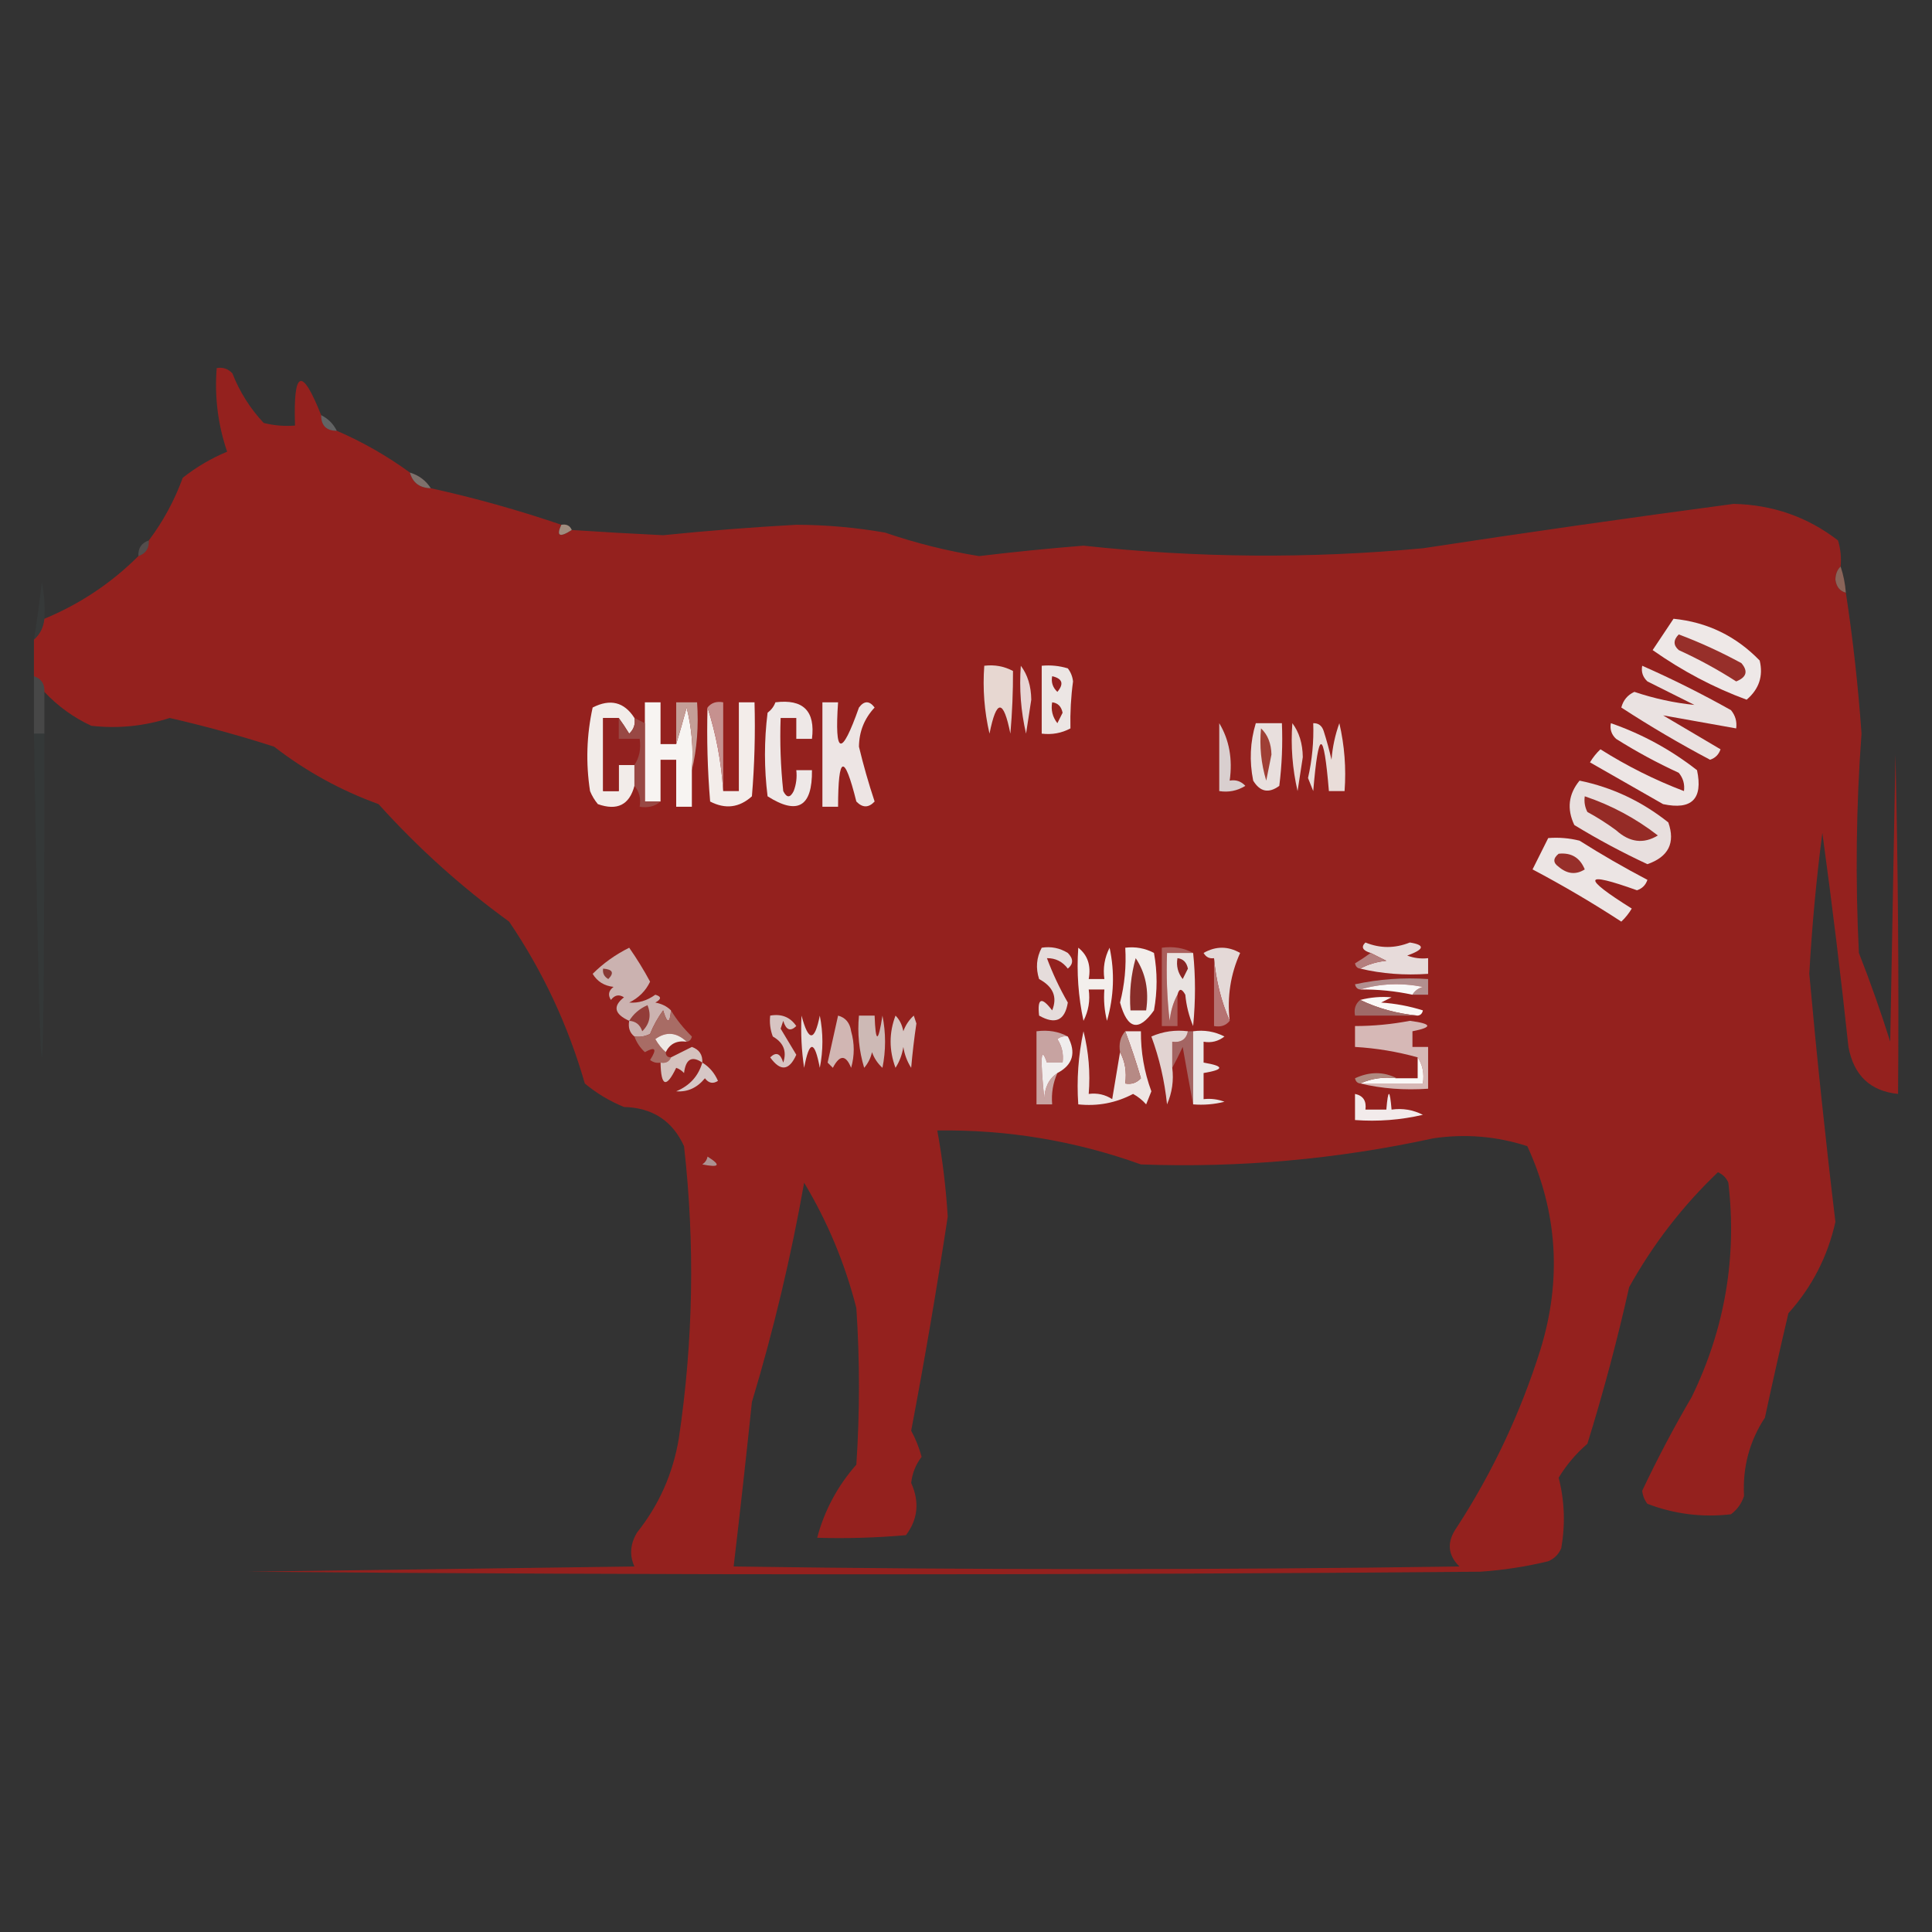 <?xml version="1.0" encoding="UTF-8"?>
<!DOCTYPE svg PUBLIC "-//W3C//DTD SVG 1.1//EN" "http://www.w3.org/Graphics/SVG/1.1/DTD/svg11.dtd">
<svg xmlns="http://www.w3.org/2000/svg" version="1.1" width="370px" height="370px" style="shape-rendering:geometricPrecision; text-rendering:geometricPrecision; image-rendering:optimizeQuality; fill-rule:evenodd; clip-rule:evenodd" xmlns:xlink="http://www.w3.org/1999/xlink">
<rect width="100%" height="100%" fill="#333333" stroke="none"/>
<g><path style="opacity:0.991" fill="#95221f" d="M 61.5,79.5 C 61.5,81.5 62.5,82.5 64.5,82.5C 69.46,84.647 74.127,87.314 78.5,90.5C 79.035,92.446 80.368,93.446 82.5,93.5C 90.982,95.37 99.316,97.703 107.5,100.5C 106.496,102.677 107.162,103.011 109.5,101.5C 115.325,101.886 121.158,102.219 127,102.5C 135.482,101.637 143.982,100.971 152.5,100.5C 158.213,100.517 163.88,101.017 169.5,102C 175.377,104.015 181.377,105.515 187.5,106.5C 194.153,105.701 200.82,105.035 207.5,104.5C 229.156,106.863 250.822,107.03 272.5,105C 292.307,101.98 312.14,99.147 332,96.5C 339.499,96.665 346.166,98.999 352,103.5C 352.494,105.134 352.66,106.801 352.5,108.5C 351.861,109.097 351.528,109.93 351.5,111C 351.684,112.376 352.351,113.209 353.5,113.5C 354.864,122.446 355.864,131.446 356.5,140.5C 355.467,154.49 355.3,168.49 356,182.5C 358.197,188.091 360.197,193.758 362,199.5C 362.333,181.167 362.667,162.833 363,144.5C 363.5,166.164 363.667,187.831 363.5,209.5C 358.19,208.963 355.023,205.963 354,200.5C 352.536,186.803 350.87,173.137 349,159.5C 347.836,168.464 347.002,177.464 346.5,186.5C 347.934,202.369 349.601,218.202 351.5,234C 350.022,240.637 347.022,246.47 342.5,251.5C 340.936,258.152 339.436,264.819 338,271.5C 335.04,275.993 333.707,280.993 334,286.5C 333.535,287.931 332.701,289.097 331.5,290C 326.02,290.639 320.687,289.972 315.5,288C 314.941,287.275 314.608,286.442 314.5,285.5C 317.395,279.379 320.561,273.379 324,267.5C 330.336,254.455 332.67,240.788 331,226.5C 330.612,225.572 329.945,224.905 329,224.5C 322.262,230.917 316.595,238.251 312,246.5C 309.735,256.624 307.069,266.624 304,276.5C 301.81,278.388 299.977,280.555 298.5,283C 299.632,287.413 299.799,291.913 299,296.5C 298.5,297.667 297.667,298.5 296.5,299C 292.227,300.03 287.894,300.697 283.5,301C 204.833,301.667 126.167,301.667 47.5,301C 72.167,300.667 96.833,300.333 121.5,300C 120.524,297.853 120.691,295.686 122,293.5C 126.207,288.225 128.873,282.225 130,275.5C 132.776,256.872 133.109,238.205 131,219.5C 128.775,214.632 124.942,212.132 119.5,212C 116.751,210.877 114.251,209.377 112,207.5C 108.787,196.34 103.954,186.007 97.5,176.5C 88.395,169.897 80.062,162.397 72.5,154C 65.255,151.378 58.588,147.711 52.5,143C 45.924,140.881 39.257,139.048 32.5,137.5C 27.59,139.073 22.59,139.573 17.5,139C 14.084,137.419 11.084,135.252 8.5,132.5C 8.573,130.973 7.906,129.973 6.5,129.5C 6.5,127.167 6.5,124.833 6.5,122.5C 7.674,121.486 8.34,120.153 8.5,118.5C 15.316,115.677 21.316,111.677 26.5,106.5C 27.906,106.027 28.573,105.027 28.5,103.5C 31.253,99.843 33.42,95.843 35,91.5C 37.596,89.451 40.429,87.785 43.5,86.5C 41.735,81.331 41.068,75.998 41.5,70.5C 42.675,70.281 43.675,70.614 44.5,71.5C 45.907,75.067 47.907,78.234 50.5,81C 52.473,81.496 54.473,81.662 56.5,81.5C 56.136,70.829 57.803,70.162 61.5,79.5 Z M 179.5,216.5 C 192.896,216.306 205.896,218.473 218.5,223C 237.356,223.688 256.023,222.022 274.5,218C 280.634,217.1 286.634,217.6 292.5,219.5C 298.299,232.134 299.132,245.134 295,258.5C 291.197,270.586 285.864,281.919 279,292.5C 277.047,295.257 277.213,297.757 279.5,300C 233.167,300.667 186.833,300.667 140.5,300C 141.71,289.744 142.877,279.244 144,268.5C 148.156,254.699 151.489,240.699 154,226.5C 158.499,233.992 161.832,241.992 164,250.5C 164.667,260.5 164.667,270.5 164,280.5C 160.392,284.599 157.892,289.266 156.5,294.5C 162.176,294.666 167.843,294.499 173.5,294C 175.795,290.965 176.129,287.632 174.5,284C 174.706,282.135 175.372,280.468 176.5,279C 176.025,277.237 175.358,275.57 174.5,274C 177.082,260.415 179.416,246.749 181.5,233C 181.159,227.448 180.492,221.948 179.5,216.5 Z"/></g>
<g><path style="opacity:0.369" fill="#b4b7b8" d="M 61.5,79.5 C 62.833,80.167 63.833,81.167 64.5,82.5C 62.5,82.5 61.5,81.5 61.5,79.5 Z"/></g>
<g><path style="opacity:0.678" fill="#a28f88" d="M 78.5,90.5 C 80.23,91.026 81.564,92.026 82.5,93.5C 80.368,93.446 79.035,92.446 78.5,90.5 Z"/></g>
<g><path style="opacity:0.906" fill="#ab9586" d="M 107.5,100.5 C 108.492,100.328 109.158,100.662 109.5,101.5C 107.162,103.011 106.496,102.677 107.5,100.5 Z"/></g>
<g><path style="opacity:0.282" fill="#a58f8c" d="M 28.5,103.5 C 28.573,105.027 27.906,106.027 26.5,106.5C 26.427,104.973 27.094,103.973 28.5,103.5 Z"/></g>
<g><path style="opacity:0.788" fill="#a17163" d="M 352.5,108.5 C 353.038,110.117 353.371,111.784 353.5,113.5C 352.351,113.209 351.684,112.376 351.5,111C 351.528,109.93 351.861,109.097 352.5,108.5 Z"/></g>
<g><path style="opacity:0.031" fill="#8ff7f7" d="M 8.5,118.5 C 8.34,120.153 7.674,121.486 6.5,122.5C 7.08,118.858 7.58,115.191 8,111.5C 8.497,113.81 8.663,116.143 8.5,118.5 Z"/></g>
<g><path style="opacity:1" fill="#eee8e7" d="M 320.5,118.5 C 326.958,119.145 332.458,121.812 337,126.5C 337.713,129.475 336.879,131.975 334.5,134C 328.205,131.683 322.205,128.516 316.5,124.5C 317.844,122.471 319.177,120.471 320.5,118.5 Z"/></g>
<g><path style="opacity:1" fill="#972f2a" d="M 321.5,121.5 C 325.559,123.021 329.559,124.854 333.5,127C 334.821,128.545 334.488,129.711 332.5,130.5C 328.993,128.246 325.327,126.246 321.5,124.5C 320.438,123.575 320.438,122.575 321.5,121.5 Z"/></g>
<g><path style="opacity:1" fill="#e7d7d1" d="M 188.5,127.5 C 190.467,127.261 192.301,127.594 194,128.5C 194.018,132.431 193.851,136.431 193.5,140.5C 192.167,133.833 190.833,133.833 189.5,140.5C 188.508,136.217 188.174,131.884 188.5,127.5 Z"/></g>
<g><path style="opacity:1" fill="#e7d4d3" d="M 195.5,127.5 C 196.8,129.223 197.467,131.39 197.5,134C 197.167,136.167 196.833,138.333 196.5,140.5C 195.508,136.217 195.174,131.884 195.5,127.5 Z"/></g>
<g><path style="opacity:0.102" fill="#fcfcfc" d="M 6.5,129.5 C 7.906,129.973 8.573,130.973 8.5,132.5C 8.5,135.167 8.5,137.833 8.5,140.5C 7.833,140.5 7.167,140.5 6.5,140.5C 6.5,136.833 6.5,133.167 6.5,129.5 Z"/></g>
<g><path style="opacity:1" fill="#ece6e4" d="M 199.5,127.5 C 201.199,127.34 202.866,127.506 204.5,128C 205.059,128.725 205.392,129.558 205.5,130.5C 205.101,133.422 204.934,136.422 205,139.5C 203.301,140.406 201.467,140.739 199.5,140.5C 199.5,136.167 199.5,131.833 199.5,127.5 Z"/></g>
<g><path style="opacity:1" fill="#932120" d="M 201.5,129.5 C 203.465,129.948 203.798,130.948 202.5,132.5C 201.614,131.675 201.281,130.675 201.5,129.5 Z"/></g>
<g><path style="opacity:1" fill="#f2ece9" d="M 121.5,137.5 C 121.719,138.675 121.386,139.675 120.5,140.5C 119.824,139.398 119.158,138.398 118.5,137.5C 117.5,137.5 116.5,137.5 115.5,137.5C 115.5,142.167 115.5,146.833 115.5,151.5C 116.5,151.5 117.5,151.5 118.5,151.5C 118.5,149.833 118.5,148.167 118.5,146.5C 119.5,146.5 120.5,146.5 121.5,146.5C 121.5,147.833 121.5,149.167 121.5,150.5C 120.538,154.146 118.205,155.313 114.5,154C 113.874,153.25 113.374,152.416 113,151.5C 112.171,146.136 112.337,140.802 113.5,135.5C 116.873,133.771 119.54,134.437 121.5,137.5 Z"/></g>
<g><path style="opacity:1" fill="#f7f4f2" d="M 129.5,142.5 C 130.165,140.302 130.832,137.969 131.5,135.5C 132.491,139.445 132.824,143.445 132.5,147.5C 132.5,149.833 132.5,152.167 132.5,154.5C 131.5,154.5 130.5,154.5 129.5,154.5C 129.5,151.5 129.5,148.5 129.5,145.5C 128.5,145.5 127.5,145.5 126.5,145.5C 126.5,148.167 126.5,150.833 126.5,153.5C 125.5,153.5 124.5,153.5 123.5,153.5C 123.5,148.5 123.5,143.5 123.5,138.5C 123.5,137.167 123.5,135.833 123.5,134.5C 124.5,134.5 125.5,134.5 126.5,134.5C 126.5,137.167 126.5,139.833 126.5,142.5C 127.5,142.5 128.5,142.5 129.5,142.5 Z"/></g>
<g><path style="opacity:1" fill="#c49e97" d="M 132.5,147.5 C 132.824,143.445 132.491,139.445 131.5,135.5C 130.832,137.969 130.165,140.302 129.5,142.5C 129.5,139.833 129.5,137.167 129.5,134.5C 130.833,134.5 132.167,134.5 133.5,134.5C 133.818,139.032 133.485,143.366 132.5,147.5 Z"/></g>
<g><path style="opacity:1" fill="#f3edea" d="M 135.5,135.5 C 137.144,140.59 138.144,145.923 138.5,151.5C 139.5,151.5 140.5,151.5 141.5,151.5C 141.5,145.833 141.5,140.167 141.5,134.5C 142.5,134.5 143.5,134.5 144.5,134.5C 144.666,140.509 144.499,146.509 144,152.5C 141.582,154.68 138.916,155.013 136,153.5C 135.501,147.509 135.334,141.509 135.5,135.5 Z"/></g>
<g><path style="opacity:1" fill="#eee8e7" d="M 148.5,134.5 C 153.833,133.833 156.167,136.167 155.5,141.5C 154.5,141.5 153.5,141.5 152.5,141.5C 152.5,140.167 152.5,138.833 152.5,137.5C 151.5,137.5 150.5,137.5 149.5,137.5C 149.334,142.179 149.501,146.845 150,151.5C 150.667,152.833 151.333,152.833 152,151.5C 152.49,150.207 152.657,148.873 152.5,147.5C 153.5,147.5 154.5,147.5 155.5,147.5C 155.585,154.494 152.752,156.161 147,152.5C 146.333,147.167 146.333,141.833 147,136.5C 147.717,135.956 148.217,135.289 148.5,134.5 Z"/></g>
<g><path style="opacity:1" fill="#ede5e4" d="M 157.5,134.5 C 158.5,134.5 159.5,134.5 160.5,134.5C 159.802,144.694 161.135,145.028 164.5,135.5C 165.5,134.167 166.5,134.167 167.5,135.5C 165.532,137.605 164.532,140.105 164.5,143C 165.346,146.53 166.346,150.03 167.5,153.5C 166.349,154.731 165.183,154.731 164,153.5C 161.688,144.241 160.521,144.574 160.5,154.5C 159.5,154.5 158.5,154.5 157.5,154.5C 157.5,147.833 157.5,141.167 157.5,134.5 Z"/></g>
<g><path style="opacity:1" fill="#94231e" d="M 201.5,134.5 C 202.586,134.62 203.253,135.287 203.5,136.5C 203.167,137.167 202.833,137.833 202.5,138.5C 201.571,137.311 201.238,135.978 201.5,134.5 Z"/></g>
<g><path style="opacity:1" fill="#c6918f" d="M 135.5,135.5 C 136.209,134.596 137.209,134.263 138.5,134.5C 138.5,140.167 138.5,145.833 138.5,151.5C 138.144,145.923 137.144,140.59 135.5,135.5 Z"/></g>
<g><path style="opacity:1" fill="#92211f" d="M 118.5,137.5 C 118.5,138.833 118.5,140.167 118.5,141.5C 119.833,141.5 121.167,141.5 122.5,141.5C 122.784,143.415 122.451,145.081 121.5,146.5C 120.5,146.5 119.5,146.5 118.5,146.5C 118.5,148.167 118.5,149.833 118.5,151.5C 117.5,151.5 116.5,151.5 115.5,151.5C 115.5,146.833 115.5,142.167 115.5,137.5C 116.5,137.5 117.5,137.5 118.5,137.5 Z"/></g>
<g><path style="opacity:1" fill="#eae2e1" d="M 314.5,127.5 C 320.229,130.026 325.896,132.859 331.5,136C 332.337,137.011 332.67,138.178 332.5,139.5C 327.758,138.642 323.091,137.809 318.5,137C 322.167,139.167 325.833,141.333 329.5,143.5C 329.167,144.5 328.5,145.167 327.5,145.5C 321.669,142.419 316.002,139.085 310.5,135.5C 310.865,134.098 311.699,133.098 313,132.5C 316.816,133.781 320.65,134.614 324.5,135C 321.5,133.5 318.5,132 315.5,130.5C 314.614,129.675 314.281,128.675 314.5,127.5 Z"/></g>
<g><path style="opacity:1" fill="#d9cfcf" d="M 233.5,138.5 C 235.414,141.684 236.08,145.351 235.5,149.5C 236.675,149.281 237.675,149.614 238.5,150.5C 236.955,151.452 235.288,151.785 233.5,151.5C 233.5,147.167 233.5,142.833 233.5,138.5 Z"/></g>
<g><path style="opacity:1" fill="#e9d7d2" d="M 247.5,138.5 C 248.8,140.223 249.467,142.39 249.5,145C 249.167,147.167 248.833,149.333 248.5,151.5C 247.508,147.217 247.174,142.884 247.5,138.5 Z"/></g>
<g><path style="opacity:1" fill="#e8dfdd" d="M 240.5,138.5 C 242.167,138.5 243.833,138.5 245.5,138.5C 245.666,142.514 245.499,146.514 245,150.5C 242.978,151.991 241.312,151.658 240,149.5C 239.245,145.745 239.411,142.078 240.5,138.5 Z"/></g>
<g><path style="opacity:1" fill="#ede6e5" d="M 308.5,138.5 C 314.463,140.566 319.963,143.566 325,147.5C 326.167,153 324,155.167 318.5,154C 313.833,151.333 309.167,148.667 304.5,146C 305.047,145.075 305.713,144.242 306.5,143.5C 311.619,146.726 316.952,149.393 322.5,151.5C 322.67,150.178 322.337,149.011 321.5,148C 317.34,146.088 313.34,143.921 309.5,141.5C 308.614,140.675 308.281,139.675 308.5,138.5 Z"/></g>
<g><path style="opacity:1" fill="#994844" d="M 118.5,137.5 C 119.158,138.398 119.824,139.398 120.5,140.5C 121.386,139.675 121.719,138.675 121.5,137.5C 122.167,137.833 122.833,138.167 123.5,138.5C 123.5,143.5 123.5,148.5 123.5,153.5C 124.5,153.5 125.5,153.5 126.5,153.5C 125.432,154.434 124.099,154.768 122.5,154.5C 122.768,152.901 122.434,151.568 121.5,150.5C 121.5,149.167 121.5,147.833 121.5,146.5C 122.451,145.081 122.784,143.415 122.5,141.5C 121.167,141.5 119.833,141.5 118.5,141.5C 118.5,140.167 118.5,138.833 118.5,137.5 Z"/></g>
<g><path style="opacity:1" fill="#9f3f35" d="M 241.5,139.5 C 242.777,140.694 243.444,142.36 243.5,144.5C 243.167,146.167 242.833,147.833 242.5,149.5C 241.513,146.232 241.18,142.898 241.5,139.5 Z"/></g>
<g><path style="opacity:1" fill="#e9ddd9" d="M 251.5,138.5 C 252.497,138.47 253.164,138.97 253.5,140C 254.078,141.811 254.578,143.645 255,145.5C 255.186,143.1 255.686,140.766 256.5,138.5C 257.492,142.783 257.826,147.116 257.5,151.5C 256.5,151.5 255.5,151.5 254.5,151.5C 253.503,139.515 252.503,139.515 251.5,151.5C 251.167,150.667 250.833,149.833 250.5,149C 251.286,145.542 251.62,142.042 251.5,138.5 Z"/></g>
<g><path style="opacity:1" fill="#e8dfde" d="M 302.5,149.5 C 308.733,150.781 314.4,153.448 319.5,157.5C 320.876,161.416 319.543,164.082 315.5,165.5C 310.674,163.254 306.008,160.754 301.5,158C 300.041,154.929 300.374,152.096 302.5,149.5 Z"/></g>
<g><path style="opacity:1" fill="#952b26" d="M 303.5,152.5 C 308.59,154.212 313.256,156.712 317.5,160C 314.761,161.673 312.095,161.339 309.5,159C 307.751,157.708 305.918,156.542 304,155.5C 303.517,154.552 303.351,153.552 303.5,152.5 Z"/></g>
<g><path style="opacity:1" fill="#ece5e4" d="M 296.5,160.5 C 298.527,160.338 300.527,160.505 302.5,161C 306.678,163.645 311.011,166.145 315.5,168.5C 315.167,169.5 314.5,170.167 313.5,170.5C 303.196,166.799 302.863,167.966 312.5,174C 311.953,174.925 311.287,175.758 310.5,176.5C 304.998,172.915 299.331,169.581 293.5,166.5C 294.513,164.473 295.513,162.473 296.5,160.5 Z"/></g>
<g><path style="opacity:1" fill="#972f2a" d="M 298.5,163.5 C 300.912,163.244 302.579,164.244 303.5,166.5C 301.813,167.568 300.146,167.401 298.5,166C 297.402,165.23 297.402,164.397 298.5,163.5 Z"/></g>
<g><path style="opacity:0.024" fill="#79fcfd" d="M 6.5,140.5 C 7.167,140.5 7.833,140.5 8.5,140.5C 8.5,223.153 7.833,223.153 6.5,140.5 Z"/></g>
<g><path style="opacity:1" fill="#f3efec" d="M 206.5,181.5 C 208.308,182.918 208.975,184.918 208.5,187.5C 209.5,187.5 210.5,187.5 211.5,187.5C 211.201,185.396 211.534,183.396 212.5,181.5C 213.503,186.168 213.337,190.835 212,195.5C 211.505,193.527 211.338,191.527 211.5,189.5C 210.5,189.5 209.5,189.5 208.5,189.5C 208.799,191.604 208.466,193.604 207.5,195.5C 206.507,190.88 206.173,186.214 206.5,181.5 Z"/></g>
<g><path style="opacity:1" fill="#aa5e5b" d="M 228.5,182.5 C 226.833,182.5 225.167,182.5 223.5,182.5C 223.334,186.846 223.501,191.179 224,195.5C 224.198,193.618 224.698,191.952 225.5,190.5C 225.5,192.5 225.5,194.5 225.5,196.5C 224.5,196.5 223.5,196.5 222.5,196.5C 222.5,191.5 222.5,186.5 222.5,181.5C 224.735,181.205 226.735,181.539 228.5,182.5 Z"/></g>
<g><path style="opacity:1" fill="#e4d9d7" d="M 235.5,195.5 C 233.869,191.768 232.869,187.768 232.5,183.5C 231.624,183.631 230.957,183.298 230.5,182.5C 232.833,181.167 235.167,181.167 237.5,182.5C 235.654,186.582 234.987,190.915 235.5,195.5 Z"/></g>
<g><path style="opacity:1" fill="#e7dbda" d="M 260.5,185.5 C 261.952,184.698 263.618,184.198 265.5,184C 264.473,183.487 263.473,182.987 262.5,182.5C 260.934,182.024 260.6,181.357 261.5,180.5C 264.3,181.646 267.133,181.646 270,180.5C 272.973,180.972 272.807,181.805 269.5,183C 270.793,183.49 272.127,183.657 273.5,183.5C 273.5,184.5 273.5,185.5 273.5,186.5C 268.968,186.818 264.634,186.485 260.5,185.5 Z"/></g>
<g><path style="opacity:1" fill="#b47f7e" d="M 262.5,182.5 C 263.473,182.987 264.473,183.487 265.5,184C 263.618,184.198 261.952,184.698 260.5,185.5C 259.957,185.44 259.624,185.107 259.5,184.5C 260.602,183.824 261.602,183.158 262.5,182.5 Z"/></g>
<g><path style="opacity:1" fill="#f2eeeb" d="M 215.5,181.5 C 217.467,181.261 219.301,181.594 221,182.5C 221.667,186.167 221.667,189.833 221,193.5C 218.074,197.648 215.908,197.148 214.5,192C 215.382,188.559 215.716,185.059 215.5,181.5 Z"/></g>
<g><path style="opacity:1" fill="#882d29" d="M 217.5,183.5 C 219.402,186.337 220.069,189.671 219.5,193.5C 218.5,193.5 217.5,193.5 216.5,193.5C 216.253,190.061 216.586,186.728 217.5,183.5 Z"/></g>
<g><path style="opacity:1" fill="#b67372" d="M 232.5,183.5 C 232.869,187.768 233.869,191.768 235.5,195.5C 234.791,196.404 233.791,196.737 232.5,196.5C 232.5,192.167 232.5,187.833 232.5,183.5 Z"/></g>
<g><path style="opacity:1" fill="#e5dcdb" d="M 199.5,181.5 C 201.288,181.215 202.955,181.548 204.5,182.5C 205.59,183.609 205.59,184.609 204.5,185.5C 203.476,184.147 202.143,183.48 200.5,183.5C 201.589,186.43 202.923,189.264 204.5,192C 203.944,195.439 202.111,196.272 199,194.5C 198.627,191.142 199.461,190.808 201.5,193.5C 202.539,190.953 201.705,188.953 199,187.5C 198.322,185.402 198.489,183.402 199.5,181.5 Z"/></g>
<g><path style="opacity:1" fill="#b28f8f" d="M 270.5,190.5 C 270.918,189.778 271.584,189.278 272.5,189C 268.311,188.188 264.311,188.355 260.5,189.5C 259.957,189.44 259.624,189.107 259.5,188.5C 264.12,187.507 268.786,187.173 273.5,187.5C 273.5,188.5 273.5,189.5 273.5,190.5C 272.5,190.5 271.5,190.5 270.5,190.5 Z"/></g>
<g><path style="opacity:1" fill="#e9e3e1" d="M 228.5,182.5 C 228.97,186.97 228.97,191.636 228.5,196.5C 227.692,194.577 227.192,192.577 227,190.5C 226.31,189.262 225.81,189.262 225.5,190.5C 224.698,191.952 224.198,193.618 224,195.5C 223.501,191.179 223.334,186.846 223.5,182.5C 225.167,182.5 226.833,182.5 228.5,182.5 Z"/></g>
<g><path style="opacity:1" fill="#8a2523" d="M 225.5,183.5 C 226.586,183.62 227.253,184.287 227.5,185.5C 227.167,186.167 226.833,186.833 226.5,187.5C 225.571,186.311 225.238,184.978 225.5,183.5 Z"/></g>
<g><path style="opacity:1" fill="#f9f9f9" d="M 260.5,189.5 C 264.311,188.355 268.311,188.188 272.5,189C 271.584,189.278 270.918,189.778 270.5,190.5C 267.214,189.793 263.881,189.46 260.5,189.5 Z"/></g>
<g><path style="opacity:1" fill="#faf8f6" d="M 271.5,194.5 C 267.558,194.125 263.891,193.125 260.5,191.5C 262.512,190.986 264.512,190.82 266.5,191C 265.833,191.333 265.167,191.667 264.5,192C 267.226,192.182 269.893,192.682 272.5,193.5C 272.376,194.107 272.043,194.44 271.5,194.5 Z"/></g>
<g><path style="opacity:1" fill="#cbb2b0" d="M 128.5,193.5 C 128.279,196.097 127.779,196.097 127,193.5C 125.98,194.891 125.147,196.391 124.5,198C 123.552,198.483 122.552,198.649 121.5,198.5C 120.596,197.791 120.263,196.791 120.5,195.5C 117.648,194.206 117.314,192.706 119.5,191C 118.551,190.383 117.718,190.549 117,191.5C 116.383,190.551 116.549,189.718 117.5,189C 115.714,188.804 114.381,187.971 113.5,186.5C 115.531,184.478 117.865,182.811 120.5,181.5C 121.965,183.599 123.299,185.766 124.5,188C 123.66,189.767 122.327,191.101 120.5,192C 122.256,192.14 123.922,191.64 125.5,190.5C 126.696,190.846 126.696,191.346 125.5,192C 126.737,192.232 127.737,192.732 128.5,193.5 Z"/></g>
<g><path style="opacity:1" fill="#8a3935" d="M 115.5,185.5 C 117.337,185.639 117.67,186.306 116.5,187.5C 115.702,187.043 115.369,186.376 115.5,185.5 Z"/></g>
<g><path style="opacity:1" fill="#933d39" d="M 120.5,195.5 C 121.315,194.163 122.482,193.163 124,192.5C 124.774,194.403 124.44,196.07 123,197.5C 122.583,196.244 121.75,195.577 120.5,195.5 Z"/></g>
<g><path style="opacity:1" fill="#9f6a68" d="M 260.5,191.5 C 263.891,193.125 267.558,194.125 271.5,194.5C 267.5,194.5 263.5,194.5 259.5,194.5C 259.263,193.209 259.596,192.209 260.5,191.5 Z"/></g>
<g><path style="opacity:1" fill="#a86c65" d="M 128.5,193.5 C 129.574,195.279 130.907,196.946 132.5,198.5C 132.376,199.107 132.043,199.44 131.5,199.5C 129.563,197.674 127.563,197.507 125.5,199C 126.066,199.995 126.733,200.828 127.5,201.5C 127.5,202.167 127.833,202.5 128.5,202.5C 128.158,203.338 127.492,203.672 126.5,203.5C 125.761,203.631 125.094,203.464 124.5,203C 125.863,200.871 125.529,200.371 123.5,201.5C 122.575,200.643 121.908,199.643 121.5,198.5C 122.552,198.649 123.552,198.483 124.5,198C 125.147,196.391 125.98,194.891 127,193.5C 127.779,196.097 128.279,196.097 128.5,193.5 Z"/></g>
<g><path style="opacity:1" fill="#cdb9b5" d="M 164.5,194.5 C 165.5,194.5 166.5,194.5 167.5,194.5C 167.682,199.794 168.182,199.794 169,194.5C 169.667,197.833 169.667,201.167 169,204.5C 168.085,203.672 167.419,202.672 167,201.5C 166.751,202.624 166.251,203.624 165.5,204.5C 164.513,201.232 164.18,197.898 164.5,194.5 Z"/></g>
<g><path style="opacity:1" fill="#d1b6b3" d="M 160.5,194.5 C 161.931,194.881 162.764,195.881 163,197.5C 163.667,199.833 163.667,202.167 163,204.5C 161.983,201.972 160.816,201.972 159.5,204.5C 159.167,204.167 158.833,203.833 158.5,203.5C 159.169,200.47 159.835,197.47 160.5,194.5 Z"/></g>
<g><path style="opacity:1" fill="#c7a3a1" d="M 204.5,198.5 C 203.761,198.369 203.094,198.536 202.5,199C 203.38,200.356 203.714,201.856 203.5,203.5C 202.5,203.5 201.5,203.5 200.5,203.5C 199.342,200.09 199.175,202.423 200,210.5C 200.05,208.256 200.883,206.589 202.5,205.5C 201.659,207.379 201.325,209.379 201.5,211.5C 200.5,211.5 199.5,211.5 198.5,211.5C 198.5,206.833 198.5,202.167 198.5,197.5C 200.735,197.205 202.735,197.539 204.5,198.5 Z"/></g>
<g><path style="opacity:1" fill="#f0eded" d="M 204.5,198.5 C 206.144,201.603 205.477,203.936 202.5,205.5C 200.883,206.589 200.05,208.256 200,210.5C 199.175,202.423 199.342,200.09 200.5,203.5C 201.5,203.5 202.5,203.5 203.5,203.5C 203.714,201.856 203.38,200.356 202.5,199C 203.094,198.536 203.761,198.369 204.5,198.5 Z"/></g>
<g><path style="opacity:1" fill="#a46563" d="M 227.5,197.5 C 227.833,197.5 228.167,197.5 228.5,197.5C 228.5,202.167 228.5,206.833 228.5,211.5C 227.834,207.979 227.167,204.313 226.5,200.5C 225.828,201.949 225.161,203.282 224.5,204.5C 224.5,202.833 224.5,201.167 224.5,199.5C 226.179,199.715 227.179,199.048 227.5,197.5 Z"/></g>
<g><path style="opacity:1" fill="#ebe8e7" d="M 228.5,197.5 C 230.604,197.201 232.604,197.534 234.5,198.5C 233.311,199.429 231.978,199.762 230.5,199.5C 230.5,200.833 230.5,202.167 230.5,203.5C 234.5,204.167 234.5,204.833 230.5,205.5C 230.5,207.167 230.5,208.833 230.5,210.5C 231.873,210.343 233.207,210.51 234.5,211C 232.527,211.495 230.527,211.662 228.5,211.5C 228.5,206.833 228.5,202.167 228.5,197.5 Z"/></g>
<g><path style="opacity:1" fill="#d6b8b6" d="M 260.5,207.5 C 264.5,207.5 268.5,207.5 272.5,207.5C 272.784,205.585 272.451,203.919 271.5,202.5C 267.606,201.407 263.606,200.74 259.5,200.5C 259.5,199.167 259.5,197.833 259.5,196.5C 263.027,196.496 266.527,196.163 270,195.5C 274.277,196.059 274.444,196.726 270.5,197.5C 270.5,198.5 270.5,199.5 270.5,200.5C 271.5,200.5 272.5,200.5 273.5,200.5C 273.5,203.167 273.5,205.833 273.5,208.5C 268.968,208.818 264.634,208.485 260.5,207.5 Z"/></g>
<g><path style="opacity:1" fill="#d7c4c2" d="M 147.5,194.5 C 149.665,194.116 151.332,194.783 152.5,196.5C 151.369,197.604 150.535,197.271 150,195.5C 149.833,196 149.667,196.5 149.5,197C 150.5,198.667 151.5,200.333 152.5,202C 151.125,205.069 149.459,205.236 147.5,202.5C 148.631,201.396 149.465,201.729 150,203.5C 150.722,201.339 150.055,199.672 148,198.5C 147.51,197.207 147.343,195.873 147.5,194.5 Z"/></g>
<g><path style="opacity:1" fill="#d6c5c1" d="M 171.5,194.5 C 172.268,195.263 172.768,196.263 173,197.5C 173.419,196.328 174.085,195.328 175,194.5C 175.167,195 175.333,195.5 175.5,196C 175.076,198.854 174.743,201.687 174.5,204.5C 173.719,203.271 173.219,201.938 173,200.5C 172.781,201.938 172.281,203.271 171.5,204.5C 170.249,201.126 170.249,197.793 171.5,194.5 Z"/></g>
<g><path style="opacity:1" fill="#eee9e5" d="M 131.5,199.5 C 129.62,199.229 128.287,199.896 127.5,201.5C 126.733,200.828 126.066,199.995 125.5,199C 127.563,197.507 129.563,197.674 131.5,199.5 Z"/></g>
<g><path style="opacity:1" fill="#e6dddc" d="M 153.5,194.5 C 154.835,199.535 156.001,199.535 157,194.5C 157.667,197.833 157.667,201.167 157,204.5C 156,199.167 155,199.167 154,204.5C 153.502,201.183 153.335,197.85 153.5,194.5 Z"/></g>
<g><path style="opacity:1" fill="#e2d4d2" d="M 227.5,197.5 C 227.179,199.048 226.179,199.715 224.5,199.5C 224.5,201.167 224.5,202.833 224.5,204.5C 224.808,206.924 224.474,209.257 223.5,211.5C 223.028,206.972 222.028,202.639 220.5,198.5C 222.743,197.526 225.076,197.192 227.5,197.5 Z"/></g>
<g><path style="opacity:1" fill="#d5c2be" d="M 134.5,203.5 C 132.501,202.143 131.335,202.81 131,205.5C 130.586,205.043 130.086,204.709 129.5,204.5C 127.596,208.444 126.596,208.11 126.5,203.5C 127.492,203.672 128.158,203.338 128.5,202.5C 129.807,201.847 131.14,201.18 132.5,200.5C 133.919,201.005 134.585,202.005 134.5,203.5 Z"/></g>
<g><path style="opacity:1" fill="#faf9f8" d="M 271.5,202.5 C 272.451,203.919 272.784,205.585 272.5,207.5C 268.5,207.5 264.5,207.5 260.5,207.5C 262.607,206.532 264.941,206.198 267.5,206.5C 268.833,206.5 270.167,206.5 271.5,206.5C 271.5,205.167 271.5,203.833 271.5,202.5 Z"/></g>
<g><path style="opacity:1" fill="#eee6e4" d="M 214.5,201.5 C 215.461,203.265 215.795,205.265 215.5,207.5C 216.675,207.719 217.675,207.386 218.5,206.5C 217.602,203.427 216.602,200.427 215.5,197.5C 216.5,197.5 217.5,197.5 218.5,197.5C 218.464,201.453 219.131,205.286 220.5,209C 220.167,209.833 219.833,210.667 219.5,211.5C 218.784,210.689 217.95,210.022 217,209.5C 213.724,211.227 210.224,211.894 206.5,211.5C 206.173,206.786 206.507,202.12 207.5,197.5C 208.491,201.445 208.824,205.445 208.5,209.5C 210.144,209.286 211.644,209.62 213,210.5C 213.502,207.487 214.002,204.487 214.5,201.5 Z"/></g>
<g><path style="opacity:1" fill="#b68a85" d="M 215.5,197.5 C 216.602,200.427 217.602,203.427 218.5,206.5C 217.675,207.386 216.675,207.719 215.5,207.5C 215.795,205.265 215.461,203.265 214.5,201.5C 214.232,199.901 214.566,198.568 215.5,197.5 Z"/></g>
<g><path style="opacity:1" fill="#af897f" d="M 267.5,206.5 C 264.941,206.198 262.607,206.532 260.5,207.5C 259.957,207.44 259.624,207.107 259.5,206.5C 262.309,205.2 264.976,205.2 267.5,206.5 Z"/></g>
<g><path style="opacity:1" fill="#d6c7c6" d="M 134.5,203.5 C 135.837,204.315 136.837,205.482 137.5,207C 136.551,207.617 135.718,207.451 135,206.5C 133.511,208.332 131.678,209.165 129.5,209C 132.079,207.924 133.746,206.091 134.5,203.5 Z"/></g>
<g><path style="opacity:1" fill="#f2ebeb" d="M 259.5,209.5 C 261.048,209.821 261.715,210.821 261.5,212.5C 262.833,212.5 264.167,212.5 265.5,212.5C 265.833,208.5 266.167,208.5 266.5,212.5C 268.604,212.201 270.604,212.534 272.5,213.5C 268.217,214.492 263.884,214.826 259.5,214.5C 259.5,212.833 259.5,211.167 259.5,209.5 Z"/></g>
<g><path style="opacity:1" fill="#ac9292" d="M 135.5,221.5 C 138.137,223.154 137.803,223.654 134.5,223C 135.056,222.617 135.389,222.117 135.5,221.5 Z"/></g>
</svg>
